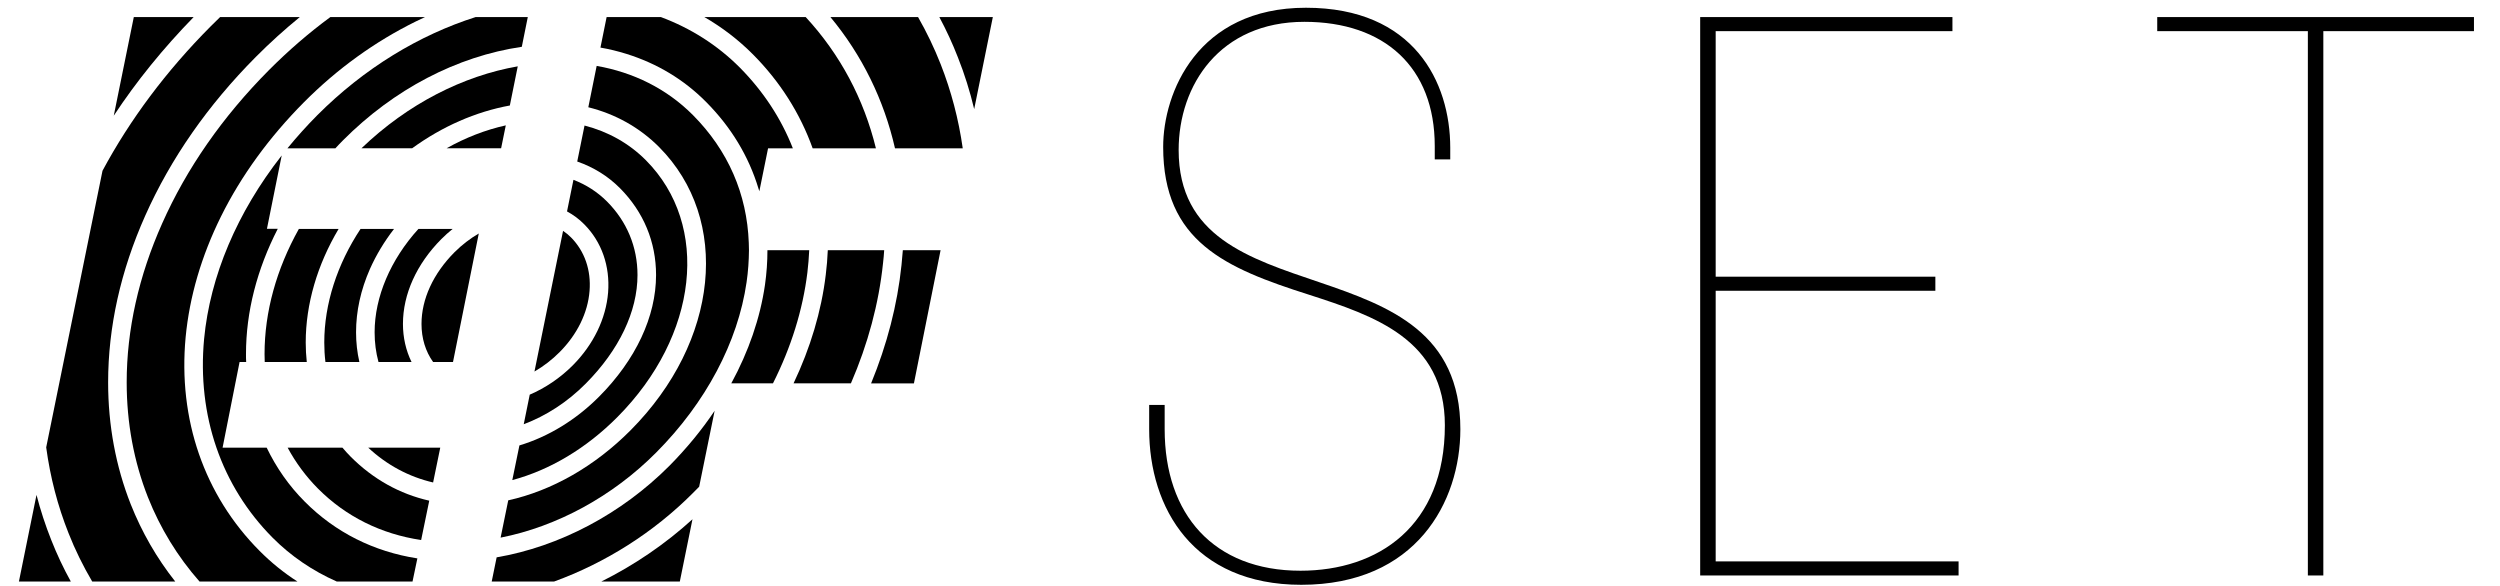 <?xml version="1.0" encoding="UTF-8"?>
<svg xmlns="http://www.w3.org/2000/svg" xmlns:xlink="http://www.w3.org/1999/xlink" width="111px" height="26px" viewBox="0 0 110 26" version="1.1">
<g id="surface1">
<path style=" stroke:none;fill-rule:evenodd;fill:rgb(0%,0%,0%);fill-opacity:1;" d="M 50.523 19.059 C 50.523 22.562 52.488 25.965 57.277 25.965 C 62.375 25.965 64.34 22.285 64.34 19.059 C 64.34 10.48 51.832 14.371 51.832 6.66 C 51.832 3.781 53.66 0.969 57.414 0.969 C 60.965 0.969 63.203 2.98 63.203 6.488 L 63.203 7.078 L 63.891 7.078 L 63.891 6.559 C 63.891 3.641 62.273 0.344 57.484 0.344 C 52.66 0.344 51.145 4.125 51.145 6.523 C 51.145 10.723 53.898 11.902 57.621 13.086 C 60.516 14.023 63.652 15.062 63.652 18.883 C 63.652 23.363 60.688 25.34 57.242 25.34 C 53.383 25.34 51.211 22.84 51.211 19.059 L 51.211 17.98 L 50.523 17.98 Z M 50.523 19.059 "/>
<path style=" stroke:none;fill-rule:evenodd;fill:rgb(0%,0%,0%);fill-opacity:1;" d="M 74.988 25.551 L 86.461 25.551 L 86.461 24.926 L 75.676 24.926 L 75.676 12.91 L 85.43 12.91 L 85.43 12.285 L 75.676 12.285 L 75.676 1.383 L 86.188 1.383 L 86.188 0.758 L 74.988 0.758 Z M 74.988 25.551 "/>
<path style=" stroke:none;fill-rule:evenodd;fill:rgb(0%,0%,0%);fill-opacity:1;" d="M 101.969 25.551 L 102.656 25.551 L 102.656 1.383 L 109.344 1.383 L 109.344 0.758 L 95.281 0.758 L 95.281 1.383 L 101.969 1.383 Z M 101.969 25.551 "/>
<path style=" stroke:none;fill-rule:evenodd;fill:rgb(0%,0%,0%);fill-opacity:1;" d="M 5.441 0.758 L 4.551 5.137 C 5.559 3.605 6.746 2.145 8.098 0.758 Z M 5.441 0.758 "/>
<path style=" stroke:none;fill-rule:evenodd;fill:rgb(0%,0%,0%);fill-opacity:1;" d="M 6.703 9.914 C 5.656 12.262 5.125 14.641 5.125 16.98 C 5.125 18.777 5.445 20.496 6.07 22.082 C 6.617 23.457 7.383 24.711 8.359 25.82 L 12.707 25.82 C 12.098 25.43 11.535 24.973 11.023 24.457 C 8.566 21.988 7.402 18.617 7.742 14.973 C 7.914 13.172 8.441 11.371 9.309 9.617 C 10.207 7.805 11.449 6.098 12.996 4.539 C 14.473 3.055 16.145 1.848 17.961 0.953 C 18.098 0.887 18.234 0.82 18.371 0.758 L 14.168 0.758 C 13.211 1.461 12.301 2.25 11.441 3.113 C 9.383 5.184 7.789 7.473 6.703 9.914 "/>
<path style=" stroke:none;fill-rule:evenodd;fill:rgb(0%,0%,0%);fill-opacity:1;" d="M 4.301 16.98 C 4.301 14.52 4.855 12.027 5.949 9.574 C 7.078 7.039 8.73 4.668 10.859 2.527 C 11.484 1.898 12.137 1.309 12.812 0.758 L 9.273 0.758 C 9.129 0.898 8.988 1.035 8.848 1.176 C 6.883 3.152 5.273 5.305 4.051 7.582 L 1.551 19.863 C 1.73 21.184 2.059 22.457 2.543 23.672 C 2.836 24.418 3.191 25.133 3.594 25.82 L 7.281 25.82 C 6.457 24.777 5.797 23.629 5.305 22.391 C 4.641 20.707 4.301 18.883 4.301 16.98 "/>
<path style=" stroke:none;fill-rule:evenodd;fill:rgb(0%,0%,0%);fill-opacity:1;" d="M 25.512 17.027 C 26.988 15.539 27.805 13.832 27.805 12.211 C 27.805 10.965 27.336 9.836 26.449 8.945 C 26.023 8.52 25.523 8.199 24.961 7.984 L 24.676 9.387 C 24.957 9.539 25.215 9.73 25.438 9.957 C 26.215 10.738 26.59 11.816 26.5 12.984 C 26.406 14.148 25.852 15.293 24.934 16.219 C 24.379 16.777 23.719 17.223 23.02 17.523 L 22.754 18.836 C 23.73 18.469 24.684 17.863 25.512 17.027 "/>
<path style=" stroke:none;fill-rule:evenodd;fill:rgb(0%,0%,0%);fill-opacity:1;" d="M 25.676 12.918 C 25.75 11.992 25.457 11.152 24.855 10.543 C 24.746 10.434 24.629 10.336 24.5 10.25 L 23.23 16.496 C 23.633 16.262 24.012 15.973 24.352 15.629 C 25.129 14.848 25.602 13.883 25.676 12.918 "/>
<path style=" stroke:none;fill-rule:evenodd;fill:rgb(0%,0%,0%);fill-opacity:1;" d="M 28.629 12.211 C 28.629 14.051 27.73 15.973 26.098 17.613 C 25.07 18.645 23.844 19.391 22.562 19.777 L 22.246 21.316 C 23.902 20.875 25.535 19.906 26.914 18.516 C 30.504 14.906 31.047 10.004 28.18 7.117 C 27.43 6.363 26.5 5.844 25.453 5.574 L 25.129 7.172 C 25.852 7.422 26.5 7.824 27.031 8.359 C 28.074 9.41 28.629 10.742 28.629 12.211 "/>
<path style=" stroke:none;fill-rule:evenodd;fill:rgb(0%,0%,0%);fill-opacity:1;" d="M 1.777 23.98 C 1.516 23.324 1.297 22.656 1.121 21.973 L 0.34 25.82 L 2.645 25.82 C 2.316 25.227 2.027 24.613 1.777 23.98 "/>
<path style=" stroke:none;fill-rule:evenodd;fill:rgb(0%,0%,0%);fill-opacity:1;" d="M 12.262 6.586 L 14.391 6.586 C 14.5 6.465 14.613 6.348 14.73 6.23 C 16.988 3.961 19.789 2.5 22.668 2.078 L 22.934 0.758 L 20.617 0.758 C 18.125 1.551 15.676 3.02 13.578 5.125 C 13.109 5.598 12.672 6.086 12.262 6.586 "/>
<path style=" stroke:none;fill-rule:evenodd;fill:rgb(0%,0%,0%);fill-opacity:1;" d="M 27.5 19.102 C 25.906 20.707 23.996 21.789 22.066 22.215 L 21.727 23.871 C 24.227 23.379 26.703 22.039 28.641 20.086 C 30.84 17.875 32.262 15.191 32.648 12.531 C 32.719 12.047 32.75 11.574 32.754 11.109 C 32.754 11 32.75 10.891 32.746 10.781 C 32.668 8.617 31.828 6.68 30.262 5.105 C 29.094 3.934 27.617 3.211 25.992 2.926 L 25.621 4.762 C 26.824 5.062 27.898 5.66 28.766 6.531 C 31.965 9.754 31.422 15.156 27.5 19.102 "/>
<path style=" stroke:none;fill-rule:evenodd;fill:rgb(0%,0%,0%);fill-opacity:1;" d="M 19.598 10.164 L 18.078 10.164 C 16.84 11.527 16.133 13.184 16.133 14.754 C 16.133 15.215 16.191 15.656 16.305 16.074 L 17.773 16.074 C 17.523 15.562 17.391 14.988 17.391 14.383 C 17.391 13.059 17.996 11.723 19.094 10.617 C 19.254 10.457 19.422 10.305 19.598 10.164 "/>
<path style=" stroke:none;fill-rule:evenodd;fill:rgb(0%,0%,0%);fill-opacity:1;" d="M 21.957 5.566 C 21.059 5.766 20.172 6.109 19.332 6.582 L 21.75 6.582 Z M 21.957 5.566 "/>
<path style=" stroke:none;fill-rule:evenodd;fill:rgb(0%,0%,0%);fill-opacity:1;" d="M 30.844 4.52 C 31.957 5.637 32.742 6.934 33.176 8.371 C 33.188 8.41 33.203 8.453 33.215 8.492 L 33.602 6.586 L 34.703 6.586 C 34.18 5.254 33.391 4.055 32.352 3.004 C 31.344 1.992 30.152 1.246 28.844 0.758 L 26.434 0.758 L 26.16 2.113 C 26.551 2.18 26.93 2.273 27.309 2.391 C 28.672 2.816 29.863 3.531 30.844 4.52 "/>
<path style=" stroke:none;fill-rule:evenodd;fill:rgb(0%,0%,0%);fill-opacity:1;" d="M 35.582 6.586 L 38.391 6.586 C 37.855 4.398 36.805 2.414 35.273 0.758 L 30.773 0.758 C 31.566 1.215 32.289 1.77 32.934 2.418 C 34.133 3.625 35.023 5.027 35.582 6.586 "/>
<path style=" stroke:none;fill-rule:evenodd;fill:rgb(0%,0%,0%);fill-opacity:1;" d="M 22.137 4.684 L 22.488 2.945 C 20.078 3.367 17.617 4.598 15.551 6.582 L 17.801 6.582 C 19.137 5.613 20.621 4.961 22.137 4.684 "/>
<path style=" stroke:none;fill-rule:evenodd;fill:rgb(0%,0%,0%);fill-opacity:1;" d="M 19.047 19.879 L 19.051 19.875 L 15.848 19.875 C 16.676 20.648 17.656 21.172 18.73 21.422 Z M 19.047 19.879 "/>
<path style=" stroke:none;fill-rule:evenodd;fill:rgb(0%,0%,0%);fill-opacity:1;" d="M 11.246 15.719 C 11.246 15.836 11.25 15.957 11.254 16.074 L 13.121 16.074 C 13.09 15.789 13.074 15.5 13.074 15.207 C 13.074 13.496 13.59 11.75 14.535 10.164 L 12.77 10.164 C 11.773 11.949 11.246 13.844 11.246 15.719 "/>
<path style=" stroke:none;fill-rule:evenodd;fill:rgb(0%,0%,0%);fill-opacity:1;" d="M 18.559 22.23 C 17.246 21.934 16.059 21.27 15.07 20.277 C 14.941 20.148 14.82 20.012 14.703 19.875 L 12.27 19.875 C 12.629 20.539 13.078 21.148 13.613 21.688 C 14.852 22.934 16.418 23.711 18.199 23.977 Z M 18.559 22.23 "/>
<path style=" stroke:none;fill-rule:evenodd;fill:rgb(0%,0%,0%);fill-opacity:1;" d="M 8.562 15.051 C 8.246 18.445 9.324 21.578 11.605 23.875 C 12.418 24.691 13.375 25.344 14.453 25.82 L 17.816 25.82 L 18.031 24.793 C 16.094 24.492 14.387 23.637 13.031 22.273 C 12.332 21.574 11.766 20.762 11.34 19.875 L 9.383 19.875 L 10.137 16.074 L 10.43 16.074 C 10.422 15.957 10.422 15.836 10.422 15.719 C 10.422 13.844 10.91 11.957 11.832 10.16 L 11.352 10.16 L 12.008 6.902 C 10.031 9.426 8.828 12.254 8.562 15.051 "/>
<path style=" stroke:none;fill-rule:evenodd;fill:rgb(0%,0%,0%);fill-opacity:1;" d="M 13.898 15.207 C 13.898 15.5 13.914 15.789 13.949 16.074 L 15.457 16.074 C 15.359 15.648 15.309 15.207 15.309 14.754 C 15.309 13.816 15.516 12.871 15.926 11.941 C 16.203 11.32 16.562 10.723 16.996 10.164 L 15.508 10.164 C 14.469 11.734 13.898 13.496 13.898 15.207 "/>
<path style=" stroke:none;fill-rule:evenodd;fill:rgb(0%,0%,0%);fill-opacity:1;" d="M 21.551 24.746 L 21.332 25.82 L 24.102 25.82 C 26.379 24.992 28.527 23.641 30.281 21.875 C 30.371 21.789 30.457 21.695 30.543 21.609 L 31.23 18.238 C 30.656 19.094 29.984 19.91 29.227 20.676 C 27.086 22.828 24.32 24.273 21.551 24.746 "/>
<path style=" stroke:none;fill-rule:evenodd;fill:rgb(0%,0%,0%);fill-opacity:1;" d="M 29.684 25.82 L 30.246 23.055 C 29.027 24.164 27.656 25.094 26.199 25.82 Z M 29.684 25.82 "/>
<path style=" stroke:none;fill-rule:evenodd;fill:rgb(0%,0%,0%);fill-opacity:1;" d="M 35.43 11.109 L 33.574 11.109 C 33.574 11.617 33.539 12.129 33.465 12.648 C 33.25 14.129 32.738 15.609 31.969 17.02 L 33.82 17.02 C 34.625 15.422 35.145 13.758 35.348 12.102 C 35.387 11.77 35.414 11.438 35.43 11.109 "/>
<path style=" stroke:none;fill-rule:evenodd;fill:rgb(0%,0%,0%);fill-opacity:1;" d="M 40.262 0.758 L 36.371 0.758 C 37.777 2.453 38.746 4.43 39.238 6.586 L 42.246 6.586 C 42.062 5.289 41.734 4.043 41.266 2.852 C 40.98 2.125 40.645 1.43 40.262 0.758 "/>
<path style=" stroke:none;fill-rule:evenodd;fill:rgb(0%,0%,0%);fill-opacity:1;" d="M 41.207 0.758 C 41.516 1.336 41.793 1.934 42.031 2.547 C 42.328 3.293 42.566 4.059 42.754 4.844 L 43.582 0.758 Z M 41.207 0.758 "/>
<path style=" stroke:none;fill-rule:evenodd;fill:rgb(0%,0%,0%);fill-opacity:1;" d="M 39.527 11.766 C 39.344 13.535 38.883 15.301 38.176 17.023 L 40.078 17.023 L 41.262 11.109 L 39.586 11.109 C 39.57 11.328 39.551 11.547 39.527 11.766 "/>
<path style=" stroke:none;fill-rule:evenodd;fill:rgb(0%,0%,0%);fill-opacity:1;" d="M 38.758 11.109 L 36.254 11.109 C 36.238 11.473 36.211 11.832 36.164 12.199 C 35.969 13.824 35.48 15.449 34.734 17.02 L 37.281 17.02 C 38.035 15.277 38.52 13.477 38.707 11.68 C 38.73 11.488 38.746 11.301 38.758 11.109 "/>
<path style=" stroke:none;fill-rule:evenodd;fill:rgb(0%,0%,0%);fill-opacity:1;" d="M 19.676 11.203 C 18.734 12.152 18.215 13.281 18.215 14.383 C 18.215 15.02 18.391 15.598 18.73 16.074 L 19.613 16.074 L 20.758 10.367 C 20.375 10.59 20.008 10.871 19.676 11.203 "/>
</g>
</svg>
